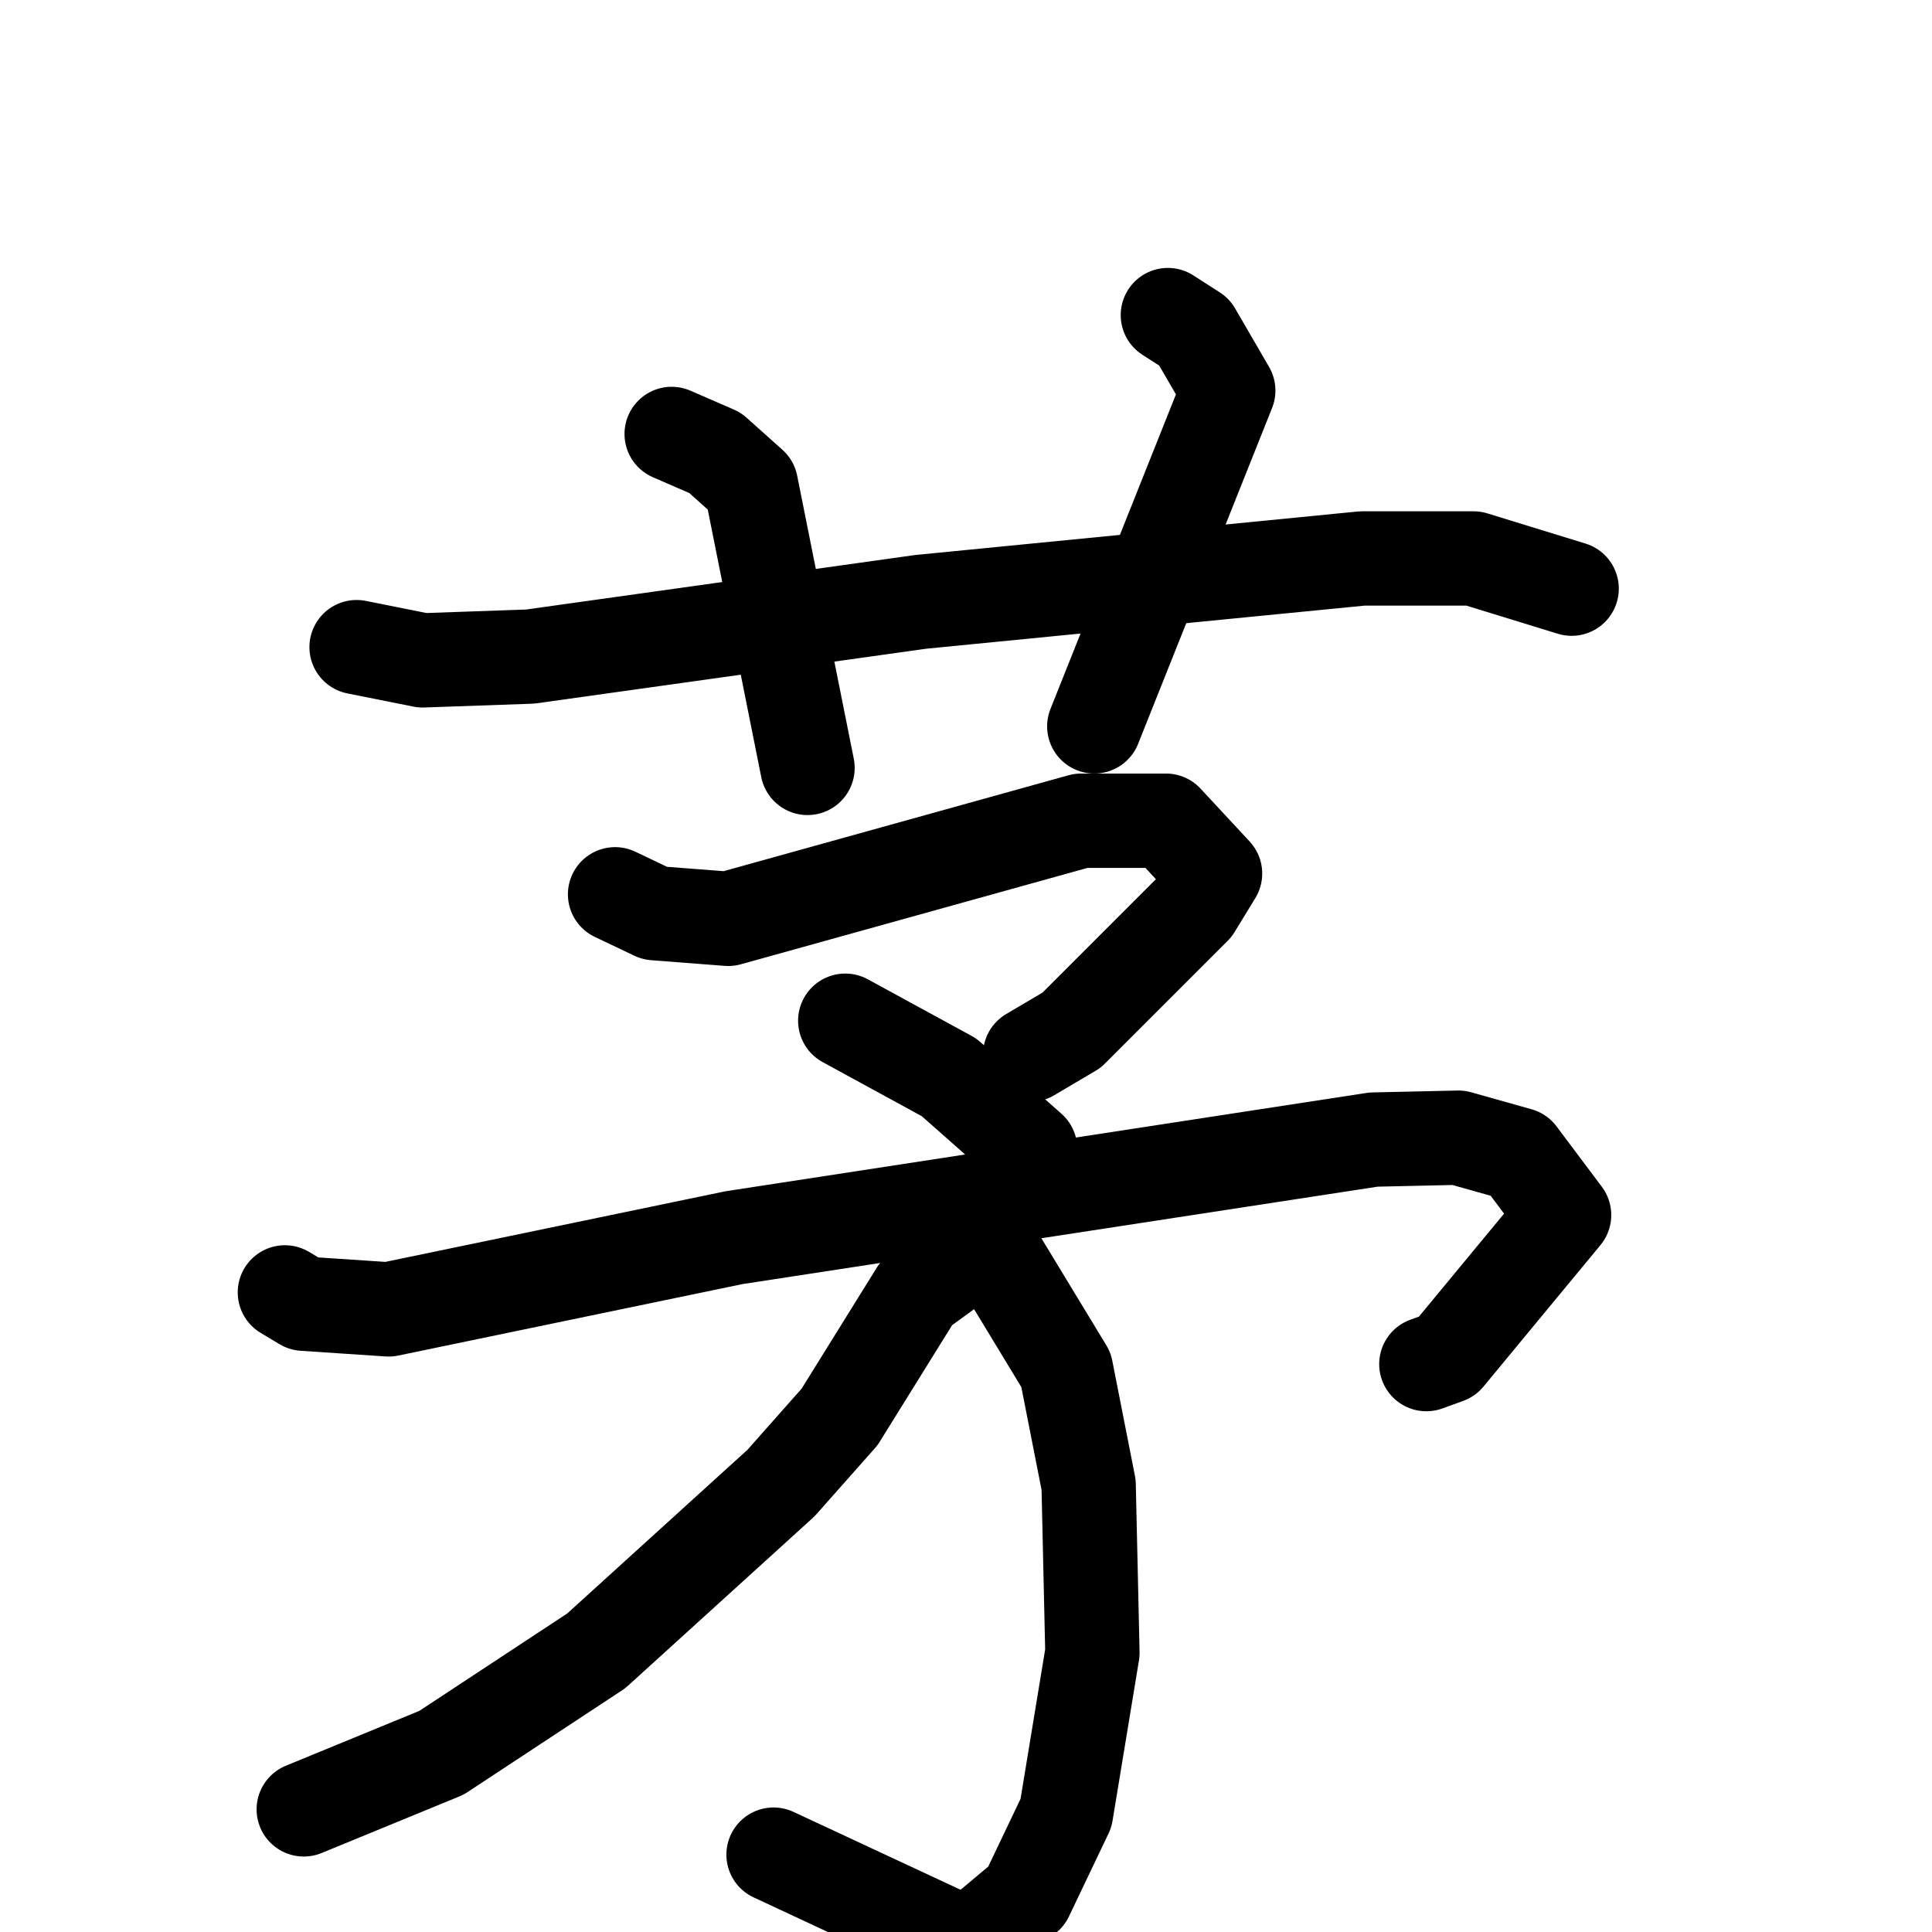 <svg xmlns="http://www.w3.org/2000/svg" viewBox="0 0 1024 1024">
  <g style="fill:none;stroke:#000000;stroke-width:50;stroke-linecap:round;stroke-linejoin:round;" transform="scale(1, 1) translate(0, 0)">
    <path d="M 189.0,343.0 L 224.0,350.0 L 281.0,348.0 L 488.0,319.0 L 722.0,296.0 L 781.0,296.0 L 833.0,312.0"/>
    <path d="M 356.0,230.0 L 379.0,240.0 L 398.0,257.0 L 428.0,407.0"/>
    <path d="M 619.0,167.0 L 633.0,176.0 L 651.0,207.0 L 580.0,385.0"/>
    <path d="M 326.0,474.0 L 347.0,484.0 L 386.0,487.0 L 573.0,435.0 L 618.0,435.0 L 644.0,463.0 L 633.0,481.0 L 568.0,546.0 L 546.0,559.0"/>
    <path d="M 448.0,541.0 L 503.0,571.0 L 546.0,609.0"/>
    <path d="M 151.0,685.0 L 161.0,691.0 L 206.0,694.0 L 389.0,656.0 L 728.0,604.0 L 773.0,603.0 L 805.0,612.0 L 829.0,644.0 L 767.0,719.0 L 756.0,723.0"/>
    <path d="M 528.0,665.0 L 565.0,726.0 L 577.0,787.0 L 579.0,876.0 L 565.0,961.0 L 544.0,1005.0 L 513.0,1031.0 L 410.0,983.0"/>
    <path d="M 519.0,661.0 L 486.0,685.0 L 445.0,751.0 L 414.0,786.0 L 316.0,875.0 L 234.0,929.0 L 161.0,959.0"/>
  </g>
</svg>
